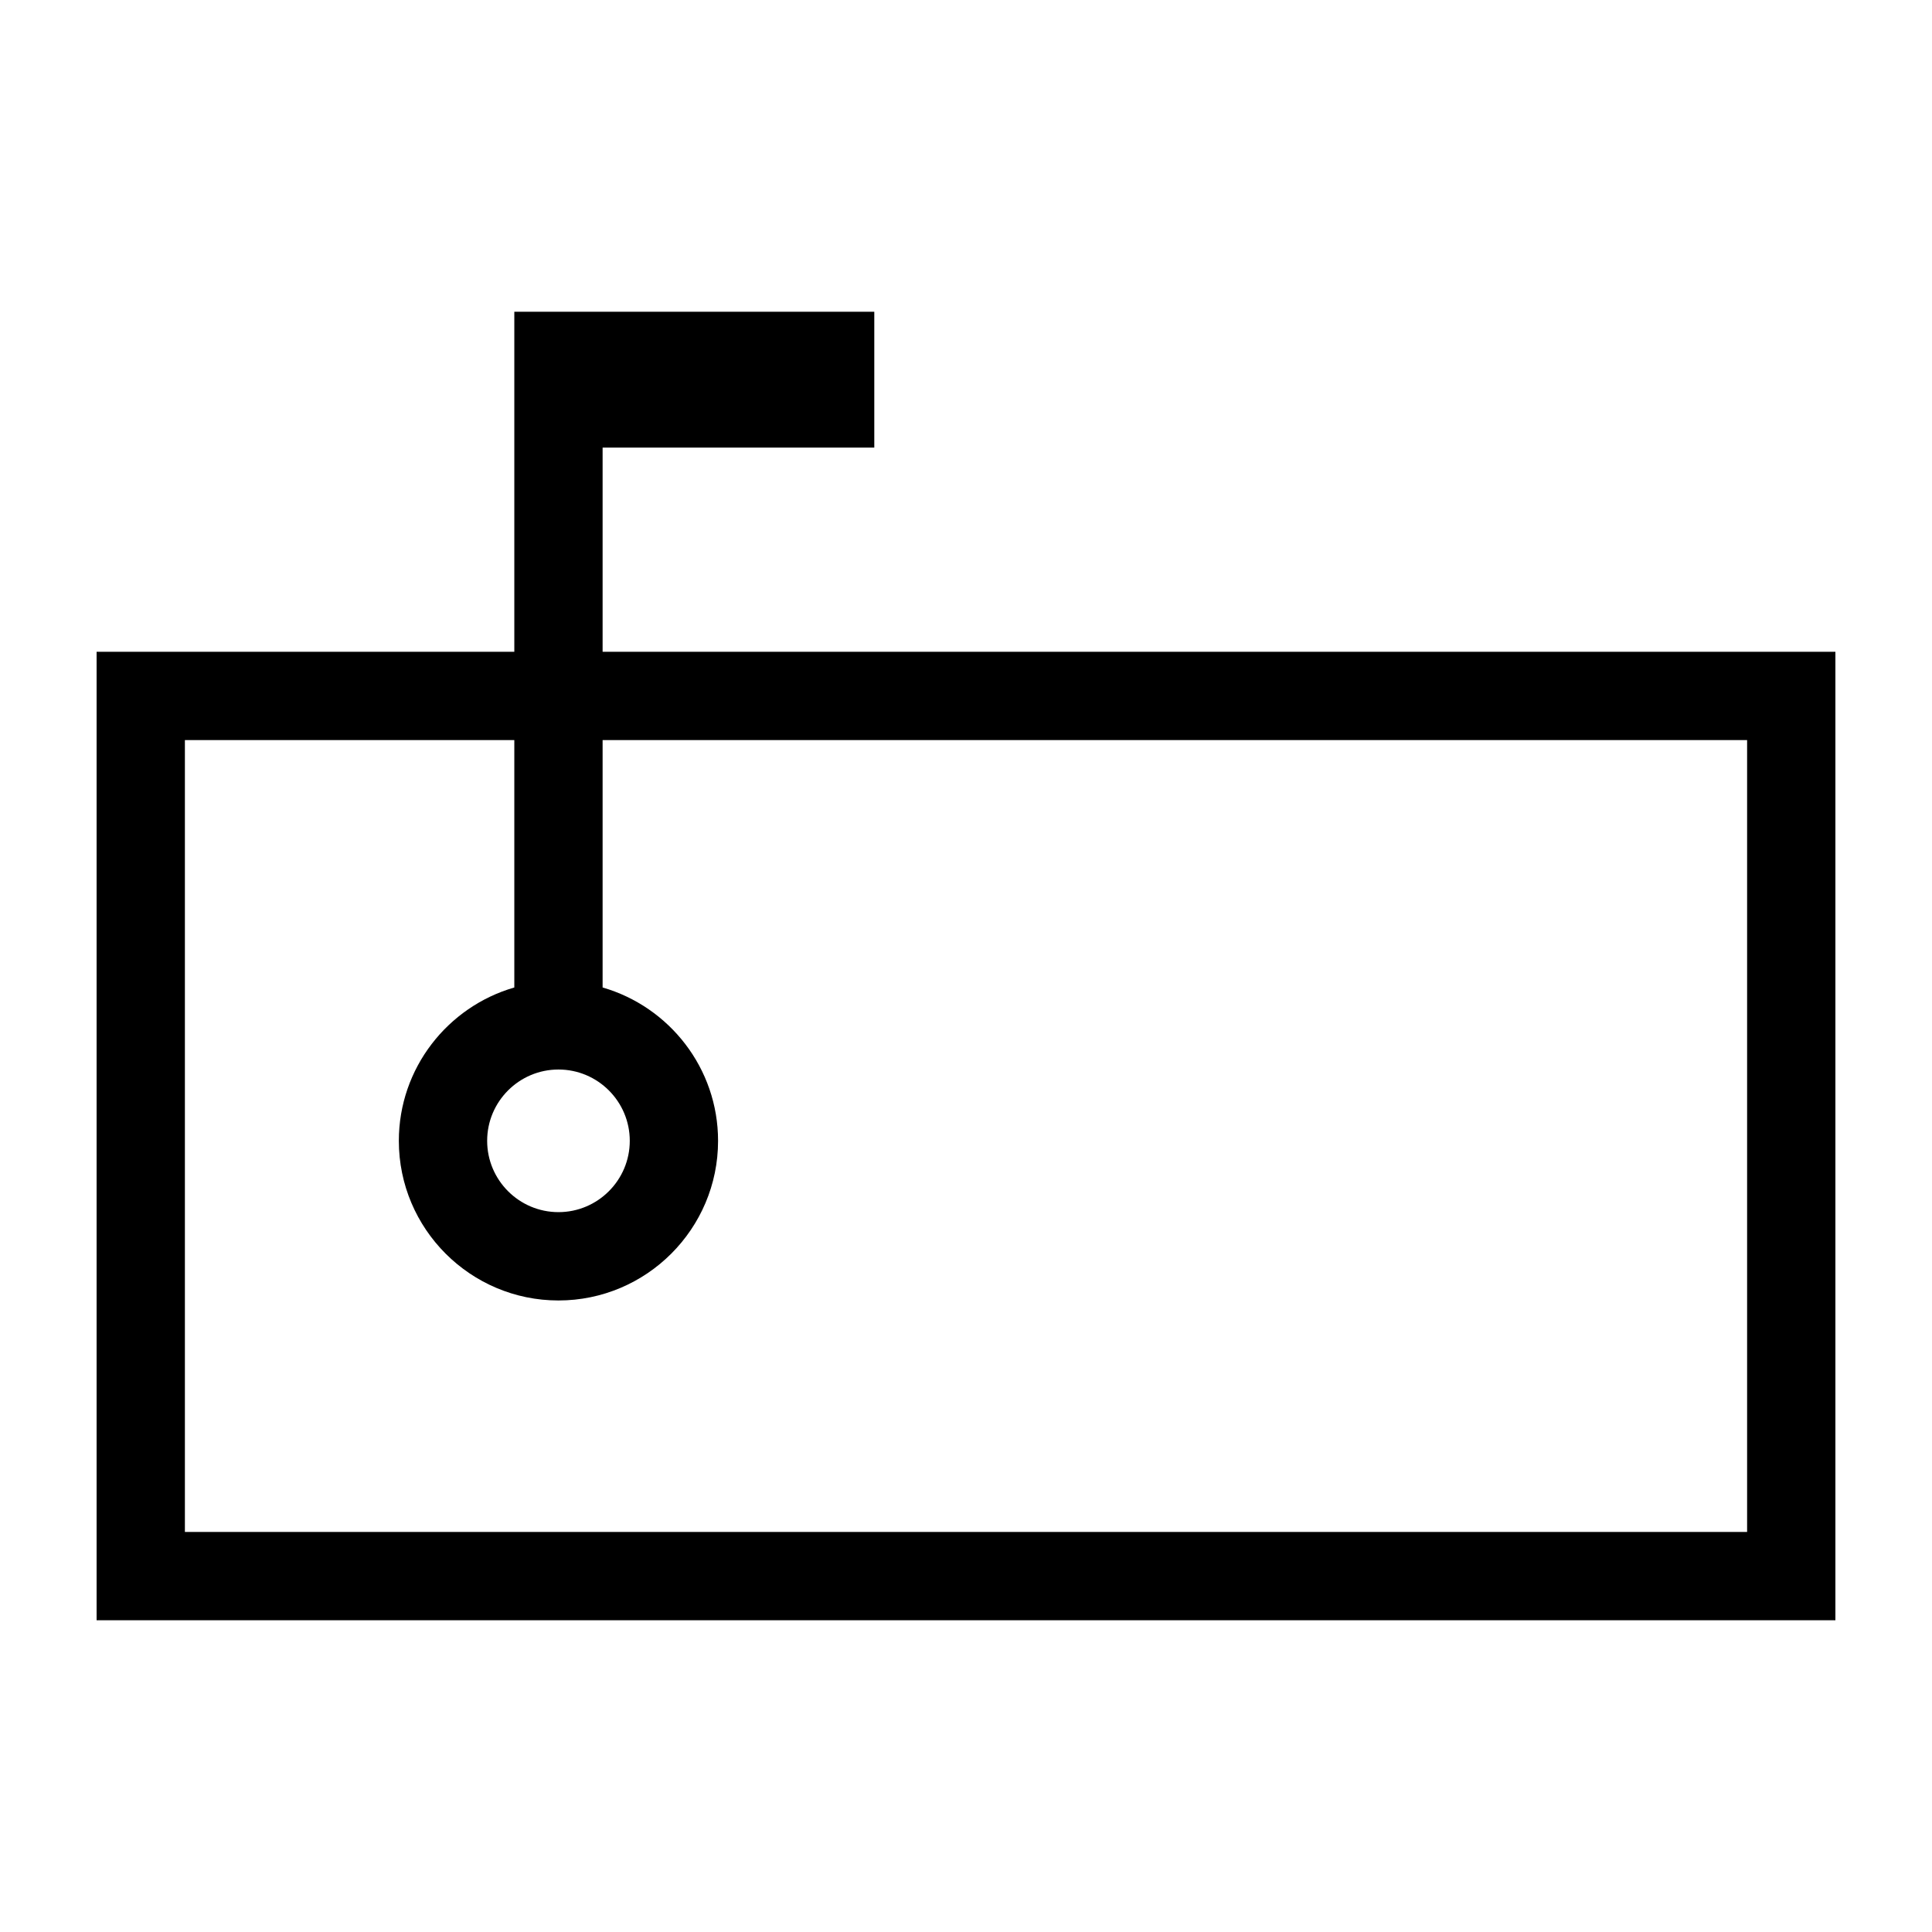 <svg xmlns="http://www.w3.org/2000/svg" xmlns:xlink="http://www.w3.org/1999/xlink" version="1.1" id="Layer_6" x="0px" y="0px" width="100px" height="100px" viewBox="0 0 100 100" enable-background="new 0 0 100 100" xml:space="preserve">
<path d="M31.191,33.737V23.168h14.062v-7.031H26.621v1.758v5.273v10.569H5v50.126h90V33.737H31.191z M90.43,79.293H9.57V38.308  h17.051v12.804c-3.447,0.995-5.977,4.176-5.977,7.938c0,4.556,3.706,8.262,8.261,8.262c4.556,0,8.262-3.706,8.262-8.262  c0-3.763-2.529-6.943-5.976-7.938V38.308H90.43V79.293z M28.906,55.358c2.036,0,3.691,1.656,3.691,3.691s-1.656,3.691-3.691,3.691  c-2.035,0-3.691-1.656-3.691-3.691S26.871,55.358,28.906,55.358z"/>
</svg>